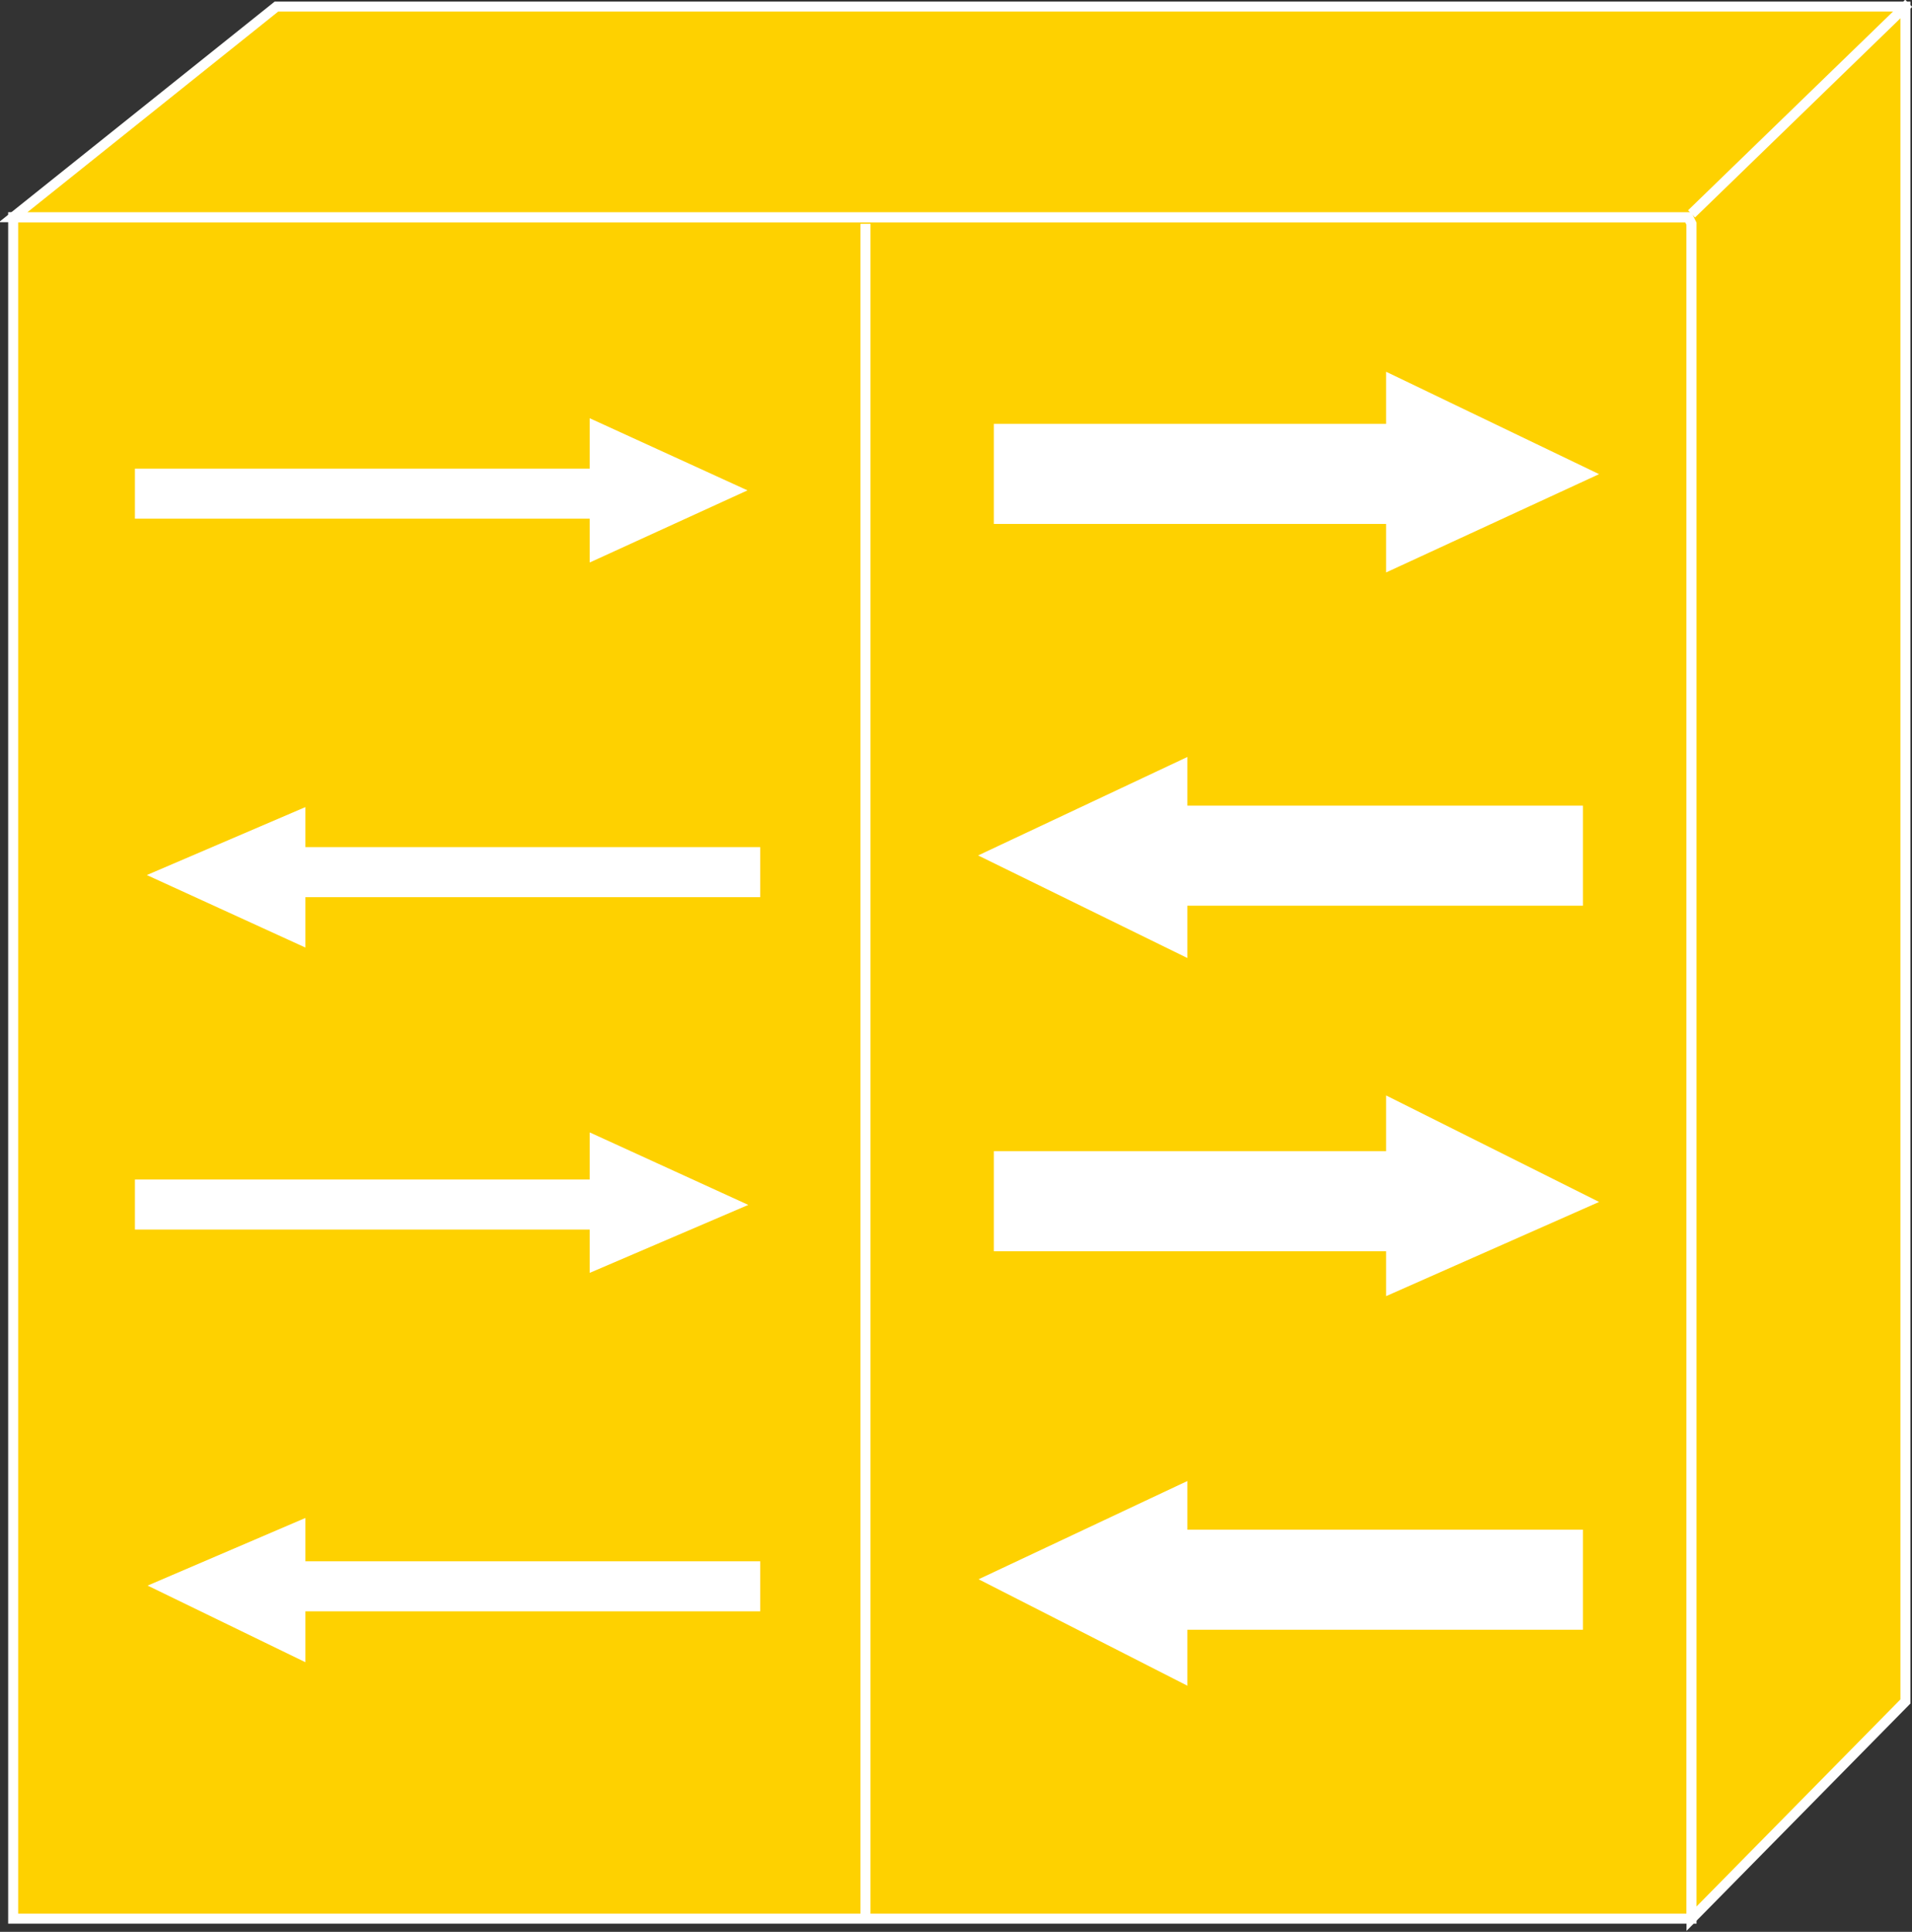 <?xml version="1.0" encoding="utf-8"?>
<!-- Generator: Adobe Illustrator 20.1.0, SVG Export Plug-In . SVG Version: 6.00 Build 0)  -->
<svg version="1.1" id="Layer_1" xmlns="http://www.w3.org/2000/svg" xmlns:xlink="http://www.w3.org/1999/xlink" x="0px" y="0px"
	 viewBox="0 0 58.1 58.7" style="enable-background:new 0 0 58.1 58.7;" xml:space="preserve">
<rect x="0" y="0" width="58.1" height="58.7" fill="#333333" stroke="none"/>
<style type="text/css">
	.st0{fill:#FED100;stroke:#FFFFFF;stroke-width:0.304;}
	.st1{fill:none;stroke:#FFFFFF;stroke-width:3.04;}
	.st2{fill:#FFFFFF;stroke:#FFFFFF;stroke-width:0.76;}
	.st3{fill:none;stroke:#FFFFFF;stroke-width:1.52;}
	.st4{stroke:#FFFFFF;stroke-width:0.304;}
</style>
<g>
	<rect x="0.4" y="6.6" class="st0" width="51" height="51.7"/>
	<line class="st1" x1="30.2" y1="14.4" x2="42.4" y2="14.4"/>
	<g>
		<polygon class="st2" points="42.5,11.9 42.5,16.8 47.7,14.4 		"/>
	</g>
	<line class="st1" x1="30.2" y1="36.5" x2="42.4" y2="36.5"/>
	<g>
		<polygon class="st2" points="42.5,33.9 42.5,38.8 47.7,36.5 		"/>
	</g>
	<line class="st1" x1="48.1" y1="48" x2="35.8" y2="48"/>
	<g>
		<polygon class="st2" points="35.7,50.6 35.7,45.6 30.6,48 		"/>
	</g>
	<line class="st1" x1="48.1" y1="26" x2="35.8" y2="26"/>
	<g>
		<polygon class="st2" points="35.7,28.5 35.7,23.6 30.6,26 		"/>
	</g>
	<line class="st3" x1="23.1" y1="26.5" x2="8.3" y2="26.5"/>
	<g>
		<polygon class="st2" points="8.9,28.2 8.9,25.1 5.4,26.6 		"/>
	</g>
	<line class="st3" x1="23.1" y1="48.2" x2="8.3" y2="48.2"/>
	<g>
		<polygon class="st2" points="8.9,49.9 8.9,46.7 5.4,48.2 		"/>
	</g>
	<line class="st3" x1="4.1" y1="36.6" x2="18.4" y2="36.6"/>
	<g>
		<polygon class="st2" points="18.3,35 18.3,38.1 21.8,36.6 		"/>
	</g>
	<line class="st3" x1="4.1" y1="15" x2="18.4" y2="15"/>
	<g>
		<polygon class="st2" points="18.3,13.3 18.3,16.5 21.8,14.9 		"/>
	</g>
	<polygon class="st0" points="51.3,6.6 0.4,6.6 8.4,0.2 57.9,0.2 57.9,0.2 57.9,51.7 51.4,58.3 51.4,6.8 	"/>
	<line class="st0" x1="51.4" y1="6.5" x2="58" y2="0.1"/>
	<line class="st4" x1="26.3" y1="58.3" x2="26.3" y2="6.8"/>
</g>
</svg>
